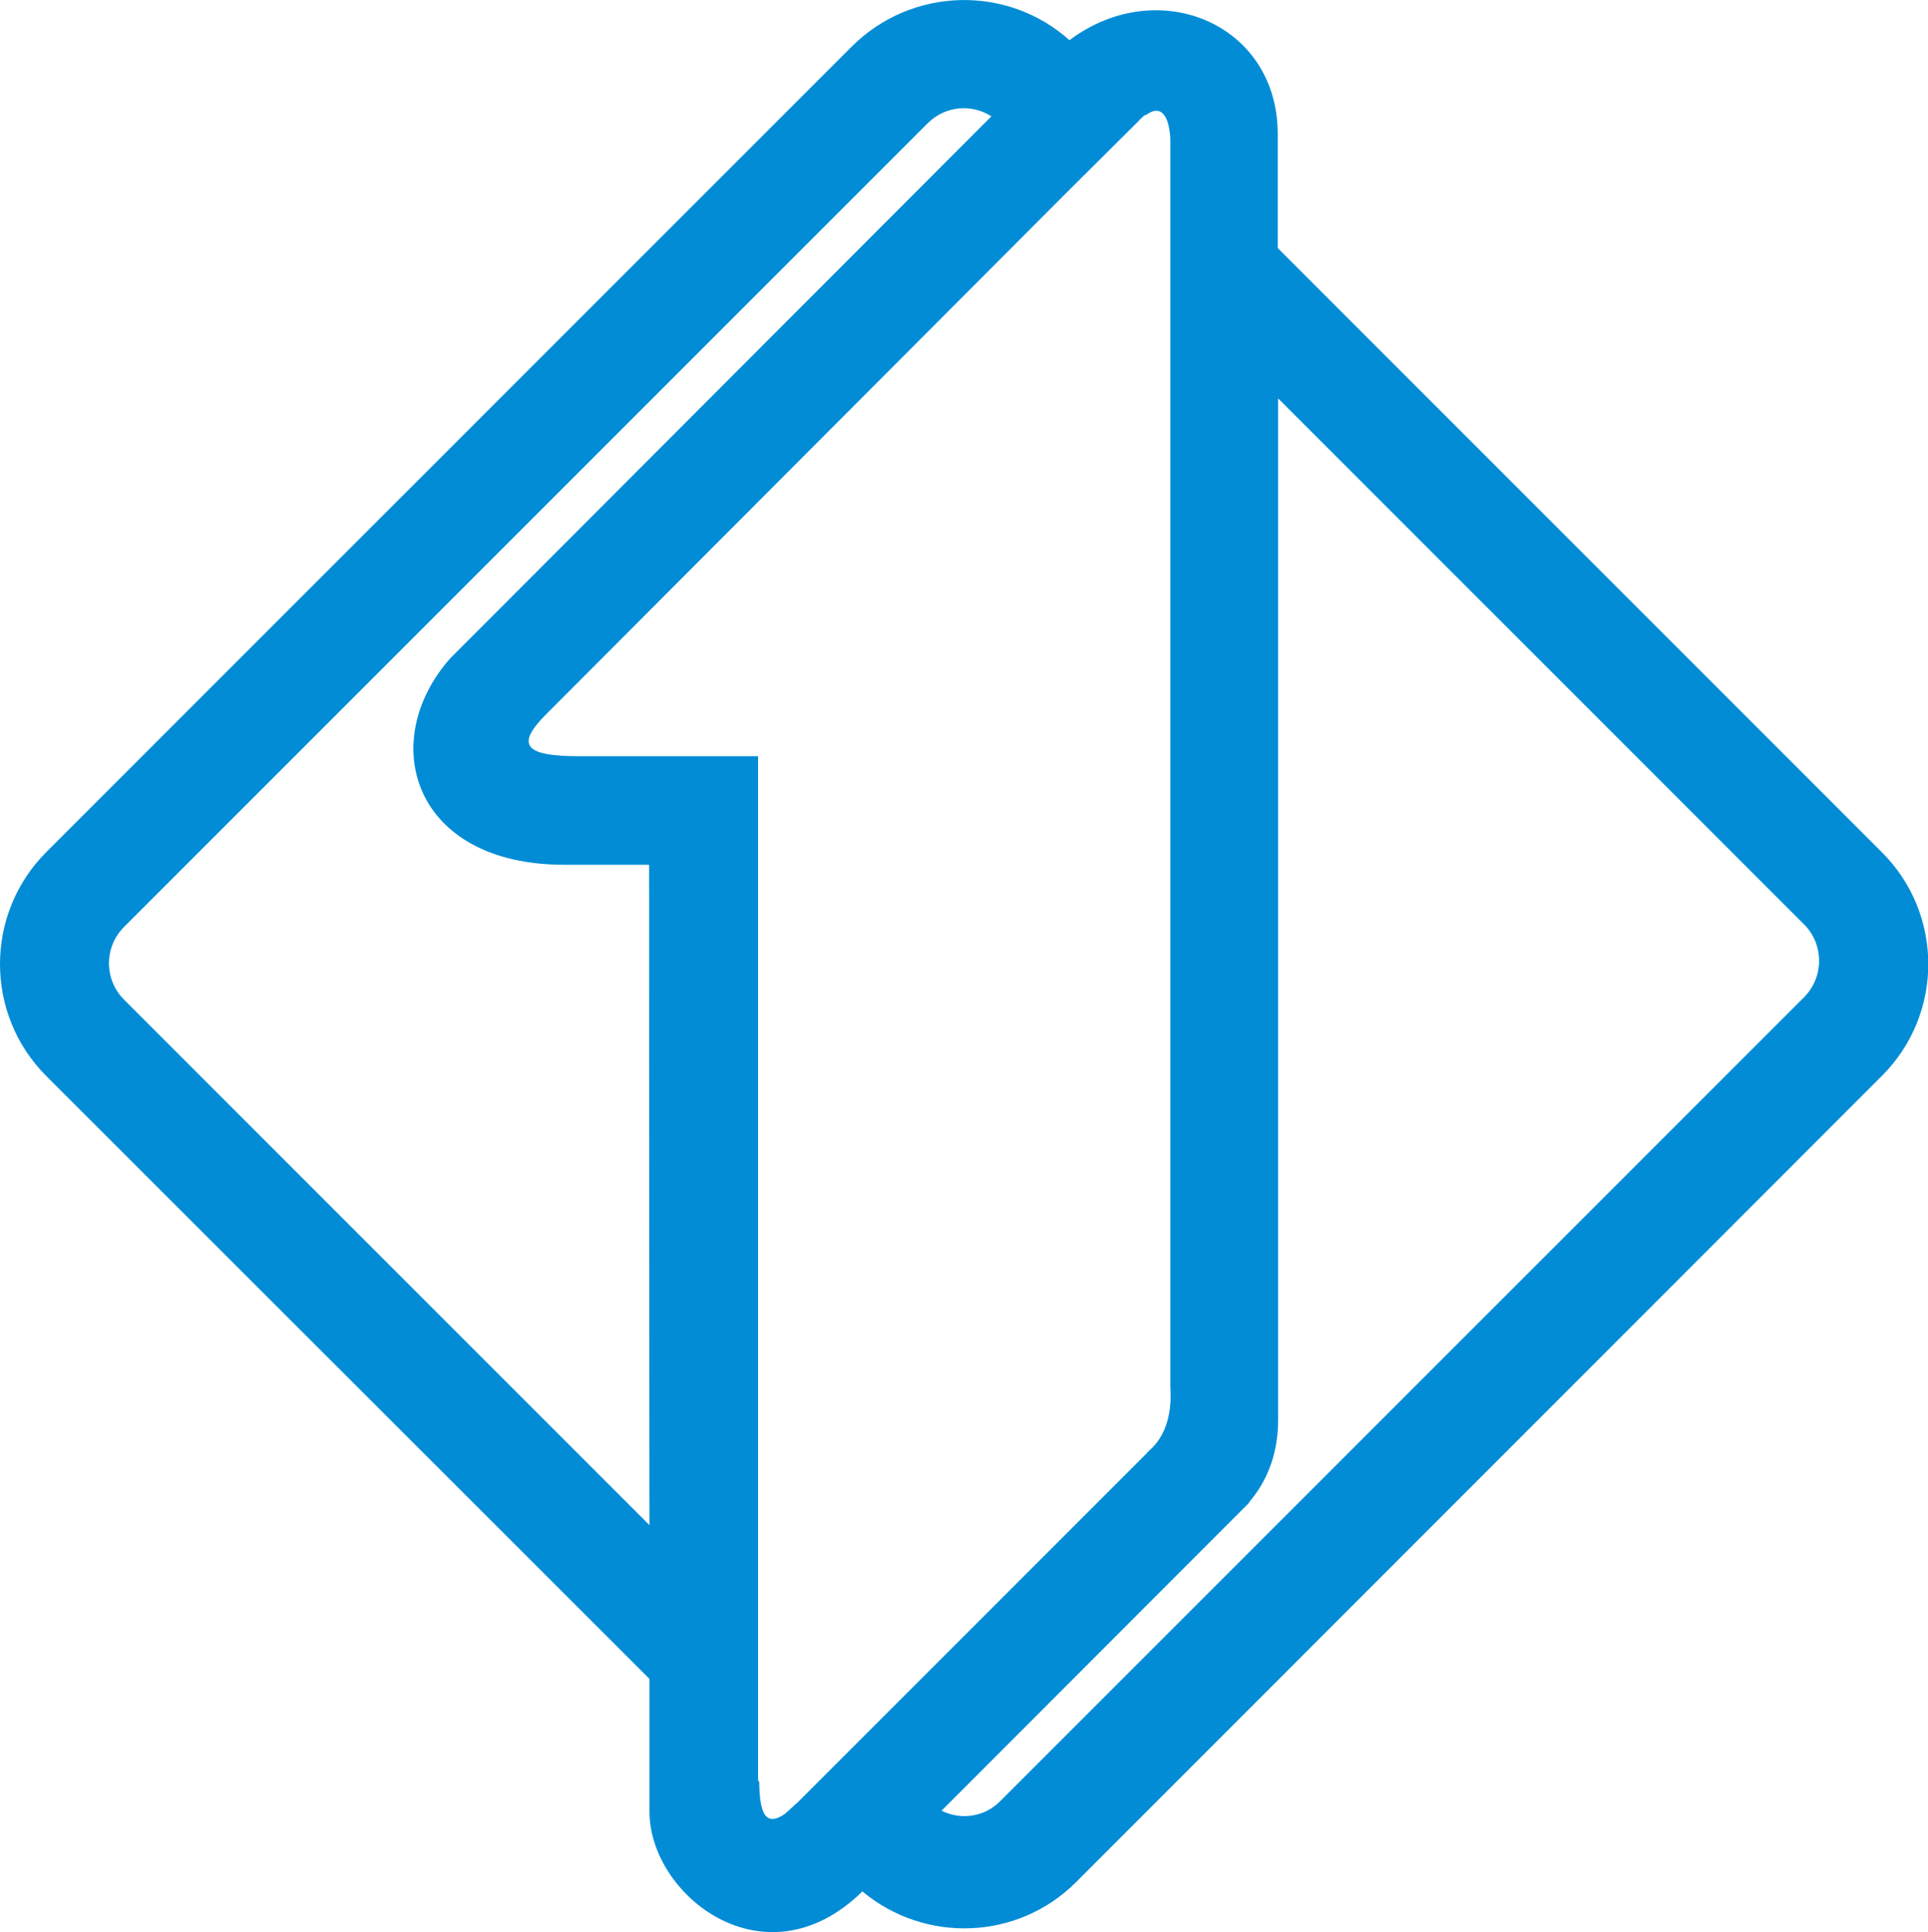<svg xmlns="http://www.w3.org/2000/svg" xml:space="preserve" viewBox="0 0 499 500"><path fill="#028cd6" d="m466.9 258.1-208 208c-4.1 4.2-10.3 5-15.2 2.5l79.5-79.6c0-.6 7.6-7.2 7.6-21.6V103.1L467 239.3c5.1 5.2 5.1 13.6-.1 18.8M196.2 460.7v-265h-46.5c-14.3 0-16.1-3.1-8.3-10.9L276.8 49.1l17.9-17.8c.4-.5.6-.6 1-1s.6-.5 1-.6c4.2-3 5.9 1 6.2 6.1v323c.9 13.3-6.1 16.7-6.1 17.3L208 464.9l-1.4 1.4c-.4.4-.5.5-1 .9l-.4.4c-.5.4-.6.5-1 .9-.5.4-.6.5-1 .9-4.8 3.3-6.6.5-6.7-8.2M32.1 258.7c-5.2-5.2-5.2-13.6 0-18.8l208-208c4.5-4.5 11.3-5.1 16.5-1.8L116.5 170.4c-19.1 21.7-9.5 53.4 29.5 53.4h22s0 98.5.1 170.9zM487 220.5 330.7 64.2V34.7c0-28.6-31-41.5-53.9-24.3C260.7-4 236-3.4 220.5 12L12 220.5c-16 16-16 42 0 58l156.1 156v34.4c0 21.6 29.9 45.3 55.1 20.6 16.2 13.5 40.2 12.7 55.3-2.4L487 278.5c16.1-16 16.1-42 0-58"/></svg>